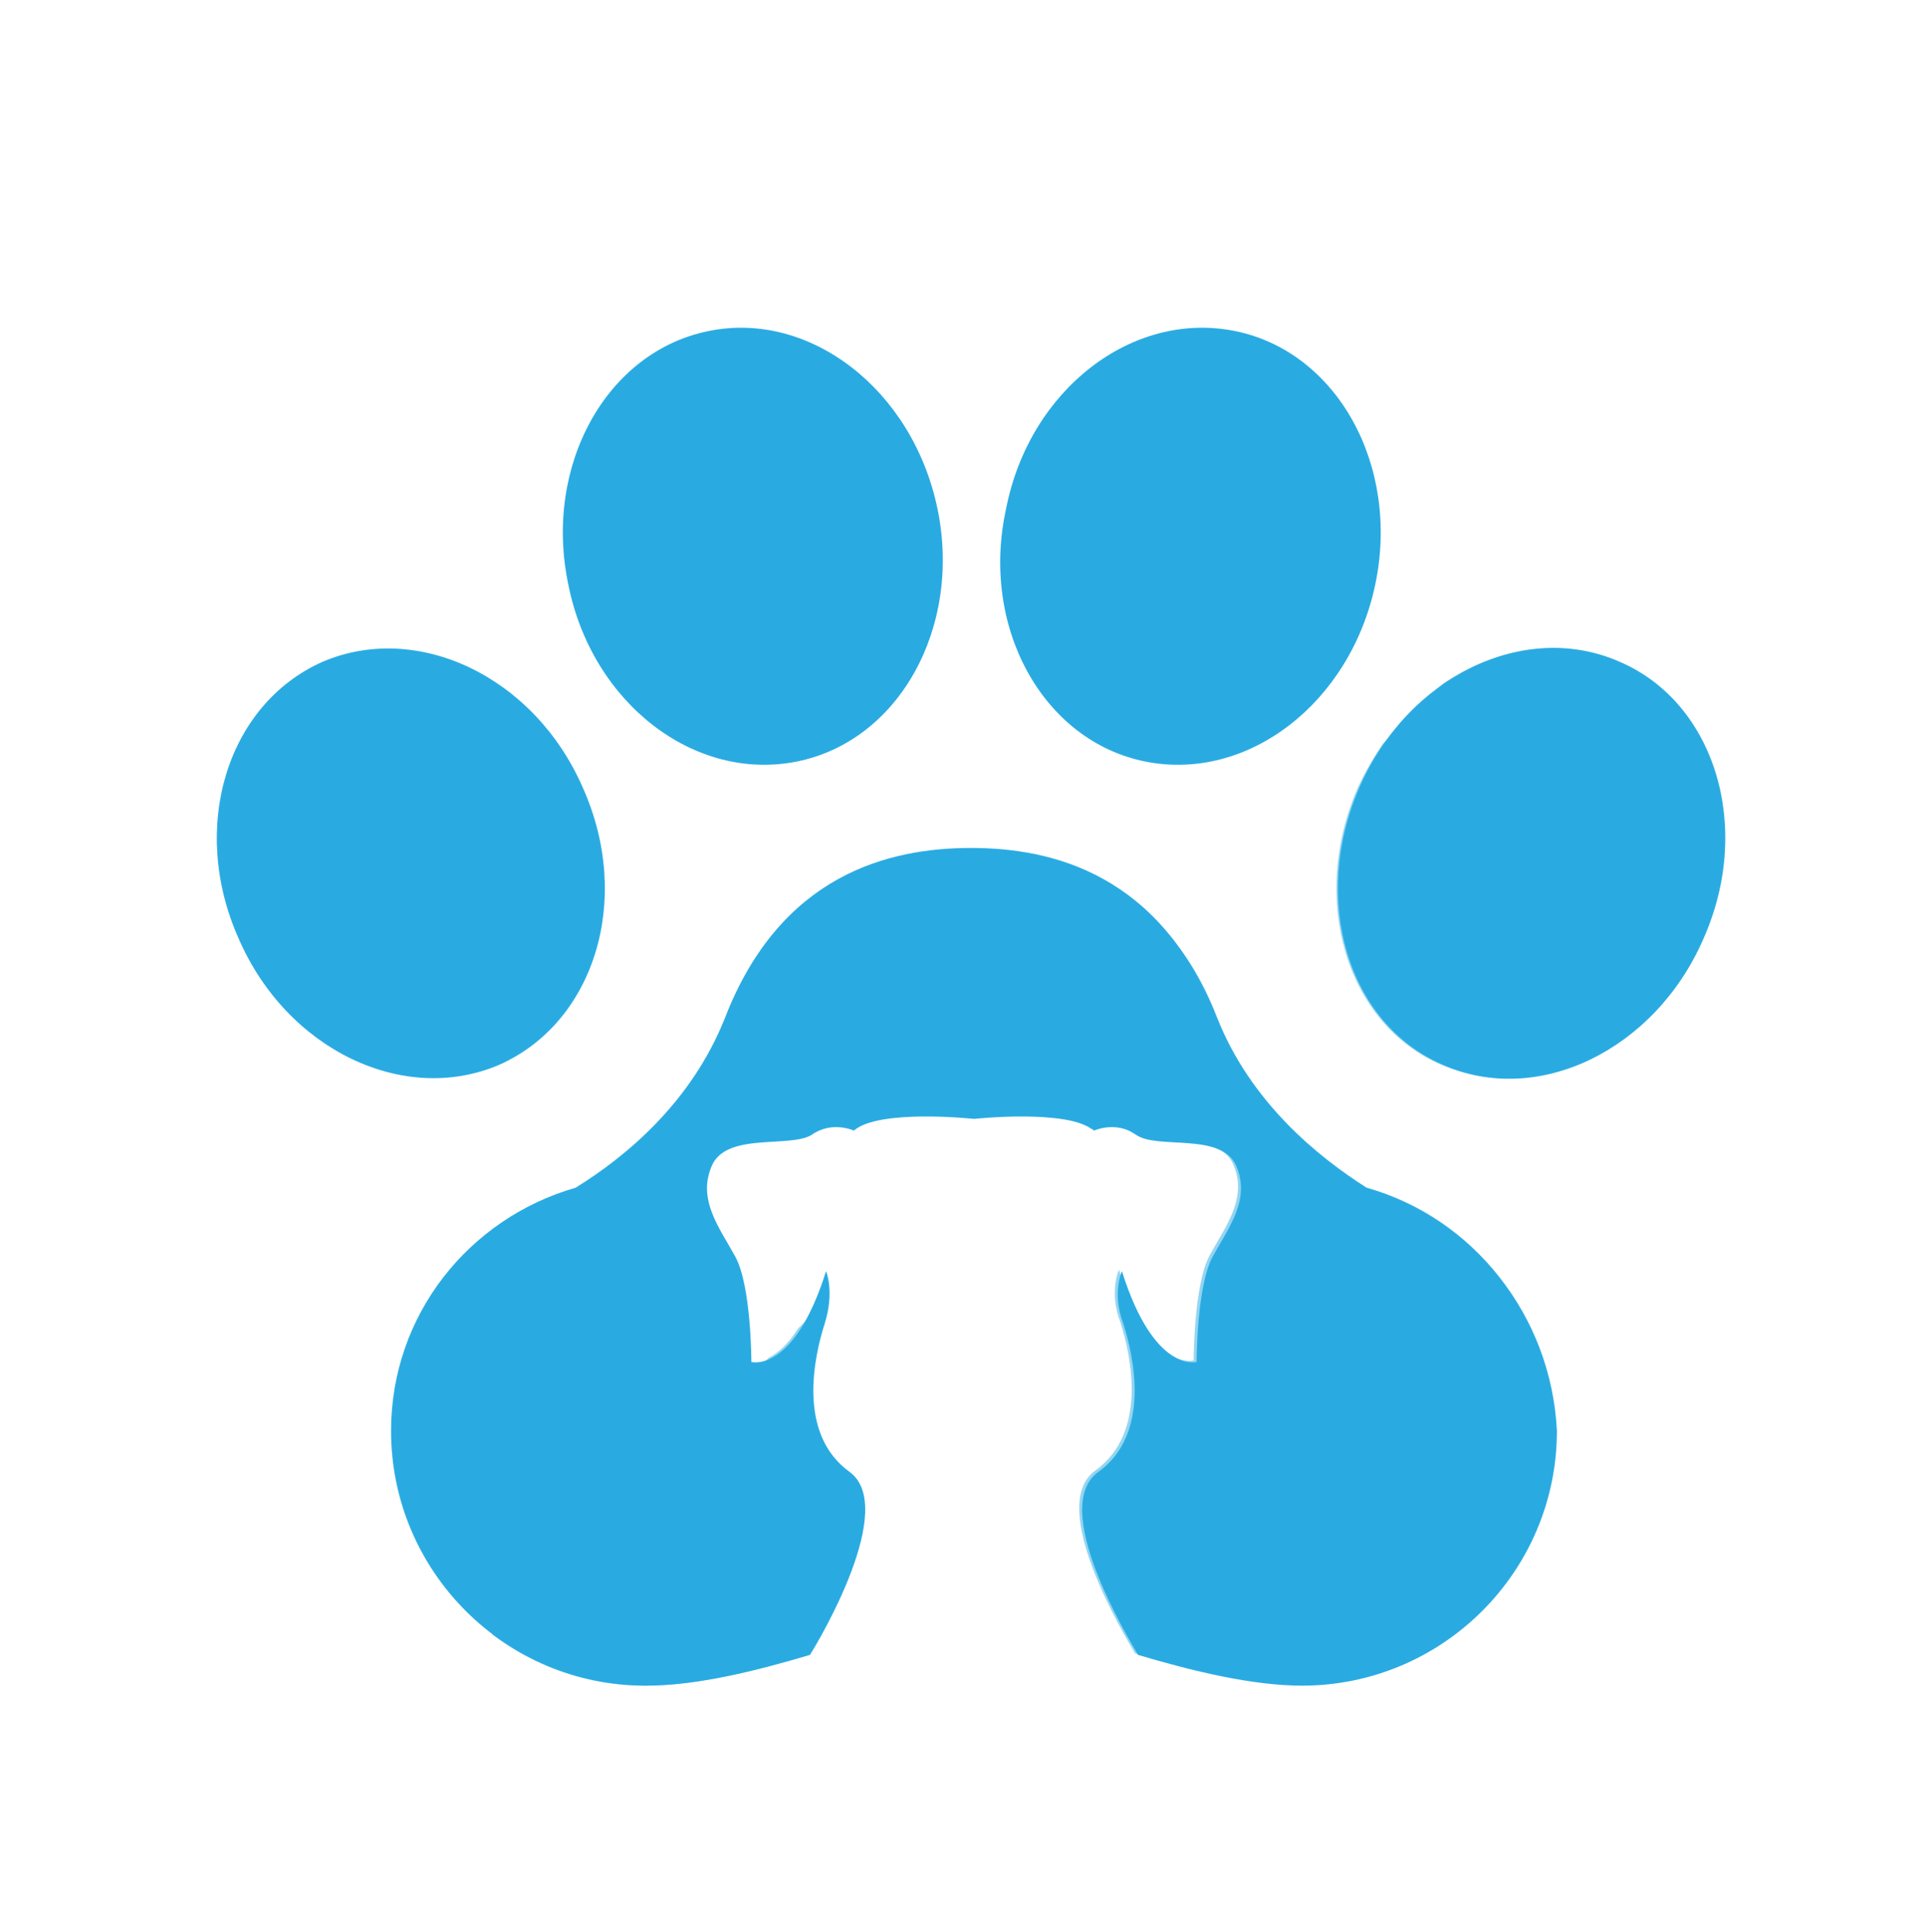 <?xml version="1.0" encoding="utf-8"?>
<!-- Generator: Adobe Illustrator 22.0.0, SVG Export Plug-In . SVG Version: 6.00 Build 0)  -->
<svg version="1.1" xmlns="http://www.w3.org/2000/svg" xmlns:xlink="http://www.w3.org/1999/xlink" x="0px" y="0px"
	 viewBox="0 0 131.5 131.9" style="enable-background:new 0 0 131.5 131.9;" xml:space="preserve">
<style type="text/css">
	.st0{display:none;}
	.st1{display:inline;fill:#FFFFFF;}
	.st2{display:inline;fill:#F0F0F0;}
	.st3{fill:#29ABE2;}
	.st4{opacity:0.5;fill:#29ABE2;}
	.st5{fill:#8CC63F;}
	.st6{opacity:0.5;}
	.st7{opacity:0.5;fill:#8CC63F;}
	.st8{fill:#F15A24;}
	.st9{opacity:0.5;fill:#F15A24;}
	.st10{fill:#4B4B4B;}
</style>
<g id="Background" class="st0">
	<rect x="-48.1" y="-48.2" class="st1" width="266.7" height="266.7"/>
	<rect x="218.6" y="-48.2" class="st2" width="266.7" height="266.7"/>
	<rect x="485.3" y="-48.2" class="st1" width="266.7" height="266.7"/>
	<rect x="-48.1" y="218.5" class="st2" width="266.7" height="266.7"/>
	<rect x="218.6" y="218.5" class="st1" width="266.7" height="266.7"/>
	<rect x="485.3" y="218.5" class="st2" width="266.7" height="266.7"/>
	<rect x="-48.1" y="485.1" class="st1" width="266.7" height="266.7"/>
	<rect x="218.6" y="485.1" class="st2" width="266.7" height="266.7"/>
	<rect x="485.3" y="485.1" class="st1" width="266.7" height="266.7"/>
</g>
<g id="Objects">
	<g>
		<path class="st3" d="M348.9,235.9c-12.2,0-23,6.1-29.4,15.5c0,0-2.2,3.3-5.6,3.3s-5.6-3.3-5.6-3.3c-6.5-9.3-17.2-15.5-29.4-15.5
			c-19.7,0-35.7,16-35.7,35.7c0,4.7,0.9,9.1,2.5,13.2c10,31.1,54.8,67.6,68.2,68.9c13.5-1.3,58.2-37.9,68.2-68.9
			c1.6-4.1,2.5-8.5,2.5-13.2C384.6,251.9,368.7,235.9,348.9,235.9z M315.5,273.6c1.2-5.8,6.2-9.7,11.2-8.7c5,1,8.1,6.6,6.9,12.4
			c-1.2,5.8-6.2,9.7-11.2,8.7C317.4,285,314.3,279.4,315.5,273.6z M301,264.9c5-1,10,2.9,11.2,8.7c1.2,5.8-1.9,11.4-6.9,12.4
			c-5,1-10-2.9-11.2-8.7C292.9,271.5,296,265.9,301,264.9z M278,294.7c-2.4-5.4-0.6-11.5,4.1-13.6c4.7-2.1,10.4,0.7,12.8,6.1
			c2.4,5.4,0.6,11.5-4.1,13.6C286.1,302.9,280.4,300.1,278,294.7z M329.8,331.2c-5.8,0-10.6-3.9-12-9.2c-0.5-0.6-1.7-1.5-4-1.5
			c-2.3,0-3.5,0.9-4,1.5c-1.4,5.3-6.2,9.2-12,9.2c-6.9,0-12.5-5.6-12.5-12.5c0-5.7,3.8-10.4,9-11.9c2.4-1.5,5.7-4.2,7.3-8.3
			c2.8-7,8-8.3,12.1-8.3c4,0,9.3,1.3,12.1,8.3c1.6,4.2,4.9,6.8,7.3,8.3c5.2,1.5,9,6.2,9,11.9C342.3,325.7,336.7,331.2,329.8,331.2z
			 M349.8,294.7c-2.4,5.4-8.1,8.2-12.8,6.1c-4.7-2.1-6.5-8.1-4.1-13.6c2.4-5.4,8.1-8.2,12.8-6.1
			C350.3,283.1,352.2,289.2,349.8,294.7z"/>
		<path class="st4" d="M382.1,284.8c1.6-4.1,2.5-8.5,2.5-13.2c0-11.2-5.1-21.1-13.1-27.7l-49.2,49.2c1.4,1.2,2.6,3,3.6,5.4
			c1.6,4.2,4.9,6.8,7.3,8.3c5.2,1.5,9,6.2,9,11.9c0,6.9-5.6,12.5-12.5,12.5c-5.8,0-10.6-3.9-12-9.2c-0.5-0.6-1.7-1.5-4-1.5
			c-2.3,0-3.5,0.9-4,1.5c-1.4,5.3-6.2,9.2-12,9.2c-3.7,0-7.1-1.7-9.4-4.3l-6.6,6.6c13,11.5,25.8,19.6,32,20.2
			C327.3,352.4,372.1,315.9,382.1,284.8z M337,300.8c-4.7-2.1-6.5-8.1-4.1-13.6c2.4-5.4,8.1-8.2,12.8-6.1c4.7,2.1,6.5,8.1,4.1,13.6
			C347.4,300.1,341.6,302.9,337,300.8z"/>
	</g>
	<g>
		<g>
			<g>
				<path class="st5" d="M537.5,275.4c7-1.4,11.4-9.3,9.7-17.5c-1.7-8.2-8.8-13.7-15.8-12.2c-7,1.4-11.4,9.3-9.7,17.5
					C523.4,271.3,530.5,276.8,537.5,275.4z"/>
				<path class="st5" d="M517.1,296.2c6.6-2.9,9.2-11.4,5.8-19.1c-3.4-7.7-11.4-11.5-18-8.6c-6.6,2.9-9.2,11.4-5.8,19.1
					C502.4,295.2,510.5,299.1,517.1,296.2z"/>
				<path class="st5" d="M561.5,275.4c7,1.4,14.1-4,15.8-12.2c1.7-8.2-2.6-16-9.7-17.5c-7-1.4-14.1,4-15.8,12.2
					C550.2,266.1,554.5,273.9,561.5,275.4z"/>
				<path class="st5" d="M594.2,268.5c-6.6-2.9-14.6,1-18,8.6c-3.4,7.7-0.8,16.2,5.8,19.1c6.6,2.9,14.6-1,18-8.6
					C603.4,279.9,600.8,271.4,594.2,268.5z"/>
			</g>
			<path class="st5" d="M576.8,304.7c-3.4-2.1-8-5.8-10.3-11.7c-3.9-9.9-11.3-11.7-17-11.7c-5.7,0-13.1,1.8-17,11.7
				c-2.3,5.9-6.9,9.6-10.3,11.7c-7.3,2.1-12.7,8.8-12.7,16.8c0,9.7,7.8,17.5,17.5,17.5c8.1,0,19.2-5.4,22.5-5.4
				c3.2,0,14.4,5.4,22.5,5.4c9.7,0,17.5-7.8,17.5-17.5C589.5,313.5,584.1,306.8,576.8,304.7z M566.7,317.5h-10.8l0,10.8h-12.8v-10.8
				h-10.8v-12.8h10.8v-10.8h12.8v10.8h10.8V317.5z"/>
		</g>
		<g class="st6">
			<g>
				<path class="st5" d="M594.2,268.5c-6.6-2.9-14.6,1-18,8.6c-3.4,7.7-0.8,16.2,5.8,19.1c6.6,2.9,14.6-1,18-8.6
					C603.4,279.9,600.8,271.4,594.2,268.5z"/>
			</g>
			<path class="st5" d="M589.5,321.5c0-8-5.4-14.7-12.7-16.8c-3.4-2.1-8-5.8-10.3-11.7c-1.2-3.1-2.8-5.4-4.6-7.1l-8,8h2v10.8h10.8
				v12.8h-10.8l0,10.8h-12.8v-10.8h-10.8v-2l-18,18c3.2,3.4,7.7,5.5,12.7,5.5c8.1,0,19.2-5.4,22.5-5.4c3.2,0,14.4,5.4,22.5,5.4
				C581.7,339,589.5,331.1,589.5,321.5z"/>
		</g>
	</g>
	<g>
		<path class="st5" d="M110,482c-11,0-20.6,5.5-26.4,13.9c0,0-2,2.9-5,2.9c-3.1,0-5-2.9-5-2.9C67.7,487.5,58,482,47.1,482
			C29.4,482,15,496.3,15,514.1c0,4.2,0.8,8.2,2.3,11.8c3.8,11.7,13.1,24.3,23.5,35.1c1.6-4.2,2.4-8.6-0.2-10.5
			c-5.4-3.9-3.7-12-2.6-15.3c1.1-3.3,0.1-5.5,0.1-5.5c-3.4,10.6-7.8,9.4-7.8,9.4s0.1-8-1.6-11c-1.7-3-4-5.9-2.4-9.4
			c1.5-3.5,8.1-1.8,10.3-3.2c2.1-1.5,4.4-0.4,4.4-0.4c2.6-2.2,12.4-1.2,12.4-1.2s9.8-1,12.4,1.2c0,0,2.3-1.1,4.4,0.4
			c2.1,1.5,8.7-0.3,10.3,3.2c1.5,3.5-0.8,6.4-2.5,9.4c-1.7,3-1.6,11-1.6,11s-4.4,1.1-7.8-9.4c0,0-1,2.2,0.1,5.5
			c1.1,3.3,2.8,11.4-2.6,15.3c-3.9,2.8,3.6,24.1,8.2,36.1c1.7,0.7,3.2,1.1,4.3,1.2c0.6-0.1,1.3-0.2,2.1-0.4
			c15.5-22.7,11.5-34.9,11.5-34.9s-1.8-3-5.7-2.5l0.6-0.8l-2.1-0.1l1.5-1.8h-1.5l1.2-1.5l-3.1-0.6l1.3-1l-1-1c0,0,2.7-0.8,2.5-3.9
			c-0.1-2.3-0.1-4.8,0.7-7.1c0.3-0.9-0.9-12.5,0-13.8c0.9-1.4,9.3,6.6,9.3,6.6s1.7-1.9,8.5-1.9c6.8,0,8.5,1.9,8.5,1.9s8.3-8,9.3-6.6
			c0.8,1.3-0.3,12.9,0,13.8c0.8,2.3,0.9,4.8,0.7,7.1c-0.2,3.1,2.5,3.9,2.5,3.9l-1,1l1.3,1l-3.1,0.6l1.2,1.5l-1.5,0l1.5,1.8l-2.1,0.1
			l0.6,0.8c-3.9-0.5-5.7,2.5-5.7,2.5s-0.8,3.3,0.2,8.3c10.3-10.7,19.5-23.2,23.3-34.9c1.5-3.7,2.3-7.6,2.3-11.8
			C142.1,496.3,127.7,482,110,482z"/>
		<path class="st7" d="M92.1,552.4c0,0-1.8-3-5.7-2.5l0.6-0.8l-2.1-0.1l1.5-1.8h-1.5l1.2-1.5l-3.1-0.6l1.3-1l-1-1
			c0,0,2.7-0.8,2.5-3.9c-0.1-2.3-0.1-4.8,0.7-7.1c0.2-0.5-0.2-5.2-0.3-9l-9.4,9.4c-0.4,3.1-0.4,6.3-0.4,6.3s-1.8,0.5-4-1.9l-2.7,2.7
			c0.4,3.6,0,8.1-3.6,10.6c-3.9,2.8,3.6,24.1,8.2,36.1c1.7,0.7,3.2,1.1,4.3,1.2c0.6-0.1,1.3-0.2,2.1-0.4
			C96.2,564.6,92.1,552.4,92.1,552.4z"/>
		<path class="st7" d="M139.8,525.9c1.5-3.7,2.3-7.6,2.3-11.8c0-12.6-7.3-23.5-17.9-28.8l-34.6,34.6c2.7,2,6.1,5.2,6.1,5.2
			s1.7-1.9,8.5-1.9c6.8,0,8.5,1.9,8.5,1.9s8.3-8,9.3-6.6c0.8,1.3-0.3,12.9,0,13.8c0.8,2.3,0.9,4.8,0.7,7.1c-0.2,3.1,2.5,3.9,2.5,3.9
			l-1,1l1.3,1l-3.1,0.6l1.2,1.5l-1.5,0l1.5,1.8l-2.1,0.1l0.6,0.8c-3.9-0.5-5.7,2.5-5.7,2.5s-0.8,3.3,0.2,8.3
			C126.8,550.1,136,537.5,139.8,525.9z"/>
	</g>
	<g>
		<g>
			<g>
				<path class="st3" d="M54.4,52c7-1.4,11.3-9.2,9.6-17.3c-1.7-8.1-8.7-13.5-15.6-12.1c-7,1.4-11.3,9.2-9.6,17.3
					C40.4,48,47.4,53.4,54.4,52z"/>
				<path class="st3" d="M34.1,72.7c6.5-2.9,9.1-11.3,5.7-18.9c-3.3-7.6-11.3-11.4-17.8-8.6c-6.5,2.9-9.1,11.3-5.7,18.9
					C19.6,71.7,27.6,75.5,34.1,72.7z"/>
				<path class="st3" d="M78.2,52c7,1.4,14-4,15.7-12.1c1.7-8.1-2.6-15.9-9.6-17.3c-7-1.4-14,4-15.6,12.1
					C66.9,42.8,71.2,50.6,78.2,52z"/>
				<path class="st3" d="M110.6,45.2c-6.5-2.9-14.5,1-17.8,8.6c-3.3,7.6-0.8,16.1,5.7,18.9c6.5,2.9,14.5-1,17.8-8.6
					C119.7,56.5,117.1,48,110.6,45.2z"/>
			</g>
			<path class="st3" d="M93.3,81.1C90,79,85.4,75.3,83.1,69.5c-3.9-9.8-11.2-11.6-16.8-11.6c-5.6,0-13,1.8-16.8,11.6
				c-2.3,5.8-6.8,9.5-10.2,11.6c-7.3,2.1-12.6,8.7-12.6,16.6c0,9.6,7.8,17.4,17.4,17.4c3.5,0,7.5-1,11.2-2.1
				c0.7-1.1,6-10.1,2.7-12.5c-3.6-2.6-2.4-7.9-1.7-10.1c0.7-2.2,0.1-3.6,0.1-3.6c-2.2,7-5.1,6.2-5.1,6.2s0-5.2-1.1-7.2
				c-1.1-2-2.6-3.9-1.6-6.2c1-2.3,5.3-1.2,6.8-2.1c1.4-1,2.9-0.3,2.9-0.3c1.7-1.5,8.2-0.8,8.2-0.8s6.5-0.7,8.2,0.8
				c0,0,1.5-0.7,2.9,0.3c1.4,1,5.8-0.2,6.8,2.1c1,2.3-0.5,4.2-1.6,6.2c-1.1,2-1.1,7.2-1.1,7.2s-2.9,0.8-5.1-6.2c0,0-0.7,1.5,0.1,3.6
				c0.7,2.2,1.9,7.5-1.7,10.1c-3.4,2.4,2,11.3,2.7,12.5c3.7,1.1,7.8,2.1,11.2,2.1c9.6,0,17.4-7.8,17.4-17.4
				C105.9,89.8,100.6,83.2,93.3,81.1z"/>
		</g>
		<g class="st6">
			<g>
				<path class="st3" d="M116.3,64.1c3.3-7.6,0.8-16.1-5.7-18.9c-3.9-1.7-8.4-1-12.1,1.5l-4.1,4.1c-0.6,0.9-1.2,1.9-1.7,3
					c-3.3,7.6-0.8,16.1,5.7,18.9C105,75.5,113,71.7,116.3,64.1z"/>
			</g>
			<path class="st3" d="M57.9,100.5c-3.6-2.6-2.4-7.9-1.7-10.1c0.2-0.6,0.3-1.2,0.3-1.7l-2,2c-0.7,1.1-1.4,1.7-2,2l-18.9,18.9
				c2.9,2.2,6.5,3.5,10.4,3.5c3.5,0,7.5-1,11.2-2.1C56,111.8,61.3,102.9,57.9,100.5z"/>
			<path class="st3" d="M105.9,97.7c0-7.9-5.3-14.6-12.6-16.6C90,79,85.4,75.3,83.1,69.5c-0.7-1.9-1.6-3.5-2.6-4.8L69,76.2
				c2,0,4.5,0.1,5.5,0.9c0,0,1.5-0.7,2.9,0.3c1.4,1,5.8-0.2,6.8,2.1c1,2.3-0.5,4.2-1.6,6.2c-1.1,2-1.1,7.2-1.1,7.2s-2.9,0.8-5.1-6.2
				c0,0-0.7,1.5,0.1,3.6c0.7,2.2,1.9,7.5-1.7,10.1c-3.4,2.4,2,11.3,2.7,12.5c3.7,1.1,7.8,2.1,11.2,2.1
				C98.2,115.1,105.9,107.3,105.9,97.7z"/>
		</g>
	</g>
	<g>
		<path class="st8" d="M78.5,247.8c-27.9,0-50.6,22.6-50.6,50.6c0,20,11.6,37.3,28.4,45.5c5.6-12.9,3.4-22.4,3.4-22.4
			s-2.8-4.7-8.9-3.9l0.9-1.2l-3.3-0.2l2.3-2.8h-2.3l1.9-2.3l-4.9-0.9l2-1.5l-1.6-1.6c0,0,4.2-1.2,3.9-6.1c-0.2-3.5-0.2-7.5,1.1-11
			c0.5-1.3-1.3-19.5,0-21.4c1.5-2.2,14.4,10.2,14.4,10.2s2.7-2.9,13.2-2.9c10.5,0,13.2,2.9,13.2,2.9s13-12.5,14.4-10.2
			c1.3,2-0.5,20.1,0,21.4c1.3,3.5,1.3,7.5,1.1,11c-0.3,4.9,3.9,6.1,3.9,6.1l-1.6,1.6l2,1.5l-4.9,0.9l1.9,2.3h-2.3l2.3,2.8l-3.3,0.2
			l0.9,1.2c-6.1-0.8-8.9,3.9-8.9,3.9s-2.3,9.5,3.4,22.4c16.8-8.2,28.4-25.5,28.4-45.5C129.1,270.4,106.5,247.8,78.5,247.8z"/>
		<path class="st9" d="M59.7,321.4c0,0-0.1-0.1-0.2-0.3l-14.8,14.8c3.5,3.2,7.4,5.8,11.7,7.9C62,330.9,59.7,321.4,59.7,321.4z"/>
		<path class="st9" d="M129.1,298.3c0-13-4.9-24.9-13-33.9l-9.4,9.4c-0.1,6.1-0.8,15.2-0.5,16.1c1.3,3.5,1.3,7.5,1.1,11
			c-0.3,4.9,3.9,6.1,3.9,6.1l-1.6,1.6l2,1.5l-4.9,0.9l1.9,2.3h-2.3l2.3,2.8l-3.3,0.2l0.9,1.2c-6.1-0.8-8.9,3.9-8.9,3.9
			s-2.3,9.5,3.4,22.4C117.5,335.6,129.1,318.3,129.1,298.3z"/>
	</g>
	<g>
		<path class="st8" d="M581.5,19.1c-11.1,0-20.9,5.6-26.8,14.1c0,0-2,3-5.1,3c-3.1,0-5.1-3-5.1-3c-5.9-8.5-15.7-14.1-26.8-14.1
			c-18,0-32.6,14.6-32.6,32.6c0,4.2,0.8,8.3,2.3,12c6.3,19.6,27.8,41.6,44.5,53.7c2.9-8.2,5.8-19.5,1.6-22.5
			c-6.9-4.9-4.7-15.2-3.3-19.4c1.4-4.2,0.1-7,0.1-7c-4.3,13.4-9.9,11.9-9.9,11.9s0.1-10.1-2-13.9c-2.1-3.8-5-7.5-3.1-11.9
			c1.9-4.5,10.3-2.2,13-4.1c2.7-1.8,5.6-0.5,5.6-0.5c3.3-2.8,15.7-1.6,15.7-1.6s12.4-1.3,15.7,1.6c0,0,2.9-1.4,5.6,0.5
			c2.7,1.8,11-0.4,13,4.1c1.9,4.5-1,8.1-3.1,11.9c-2.1,3.8-2,13.9-2,13.9s-5.6,1.5-9.9-11.9c0,0-1.3,2.8,0.1,7
			c1.4,4.2,3.6,14.4-3.3,19.4c-4.2,3-1.3,14.3,1.6,22.5c16.7-12.1,38.2-34.1,44.5-53.7c1.5-3.7,2.3-7.8,2.3-12
			C614,33.7,599.5,19.1,581.5,19.1z"/>
		<path class="st9" d="M533.4,94.8c-1.9-1.3-3.1-3.1-3.8-5l-14,14c5.4,5.2,11,9.9,16.1,13.6C534.7,109.1,537.7,97.9,533.4,94.8z"/>
		<path class="st9" d="M611.7,63.7c1.5-3.7,2.3-7.8,2.3-12c0-12.5-7.1-23.4-17.4-28.8l-27,27c0.4,0.1,0.8,0.4,1.3,0.6
			c2.7,1.8,11-0.4,13,4.1c1.9,4.5-1,8.1-3.1,11.9c-2.1,3.8-2,13.9-2,13.9s-5.6,1.5-9.9-11.9c0,0-1.3,2.8,0.1,7
			c1.4,4.2,3.6,14.4-3.3,19.4c-4.2,3-1.3,14.3,1.6,22.5C583.9,105.3,605.4,83.3,611.7,63.7z"/>
	</g>
	<g>
		<path class="st3" d="M580,489.7c-10.6,0-20,5.3-25.6,13.4c0,0-1.9,2.8-4.9,2.8c-3,0-4.9-2.8-4.9-2.8c-5.6-8.1-15-13.4-25.6-13.4
			c-17.1,0-31,13.9-31,31.1c0,4,0.8,7.9,2.2,11.4c6,18.6,26.3,39.5,42.2,51c0.9-9.6,0-18.6,0-18.6s-2.6-4.3-8.2-3.6l0.8-1.1
			l-3.1-0.2l2.1-2.6H522l1.8-2.1l-4.5-0.8l1.8-1.4l-1.5-1.5c0,0,3.9-1.1,3.6-5.6c-0.2-3.3-0.2-7,1-10.2c0.5-1.2-1.2-18.1,0-19.9
			c1.4-2.1,13.4,9.5,13.4,9.5s2.5-2.7,12.3-2.7c9.8,0,12.3,2.7,12.3,2.7s12-11.6,13.4-9.5c1.2,1.8-0.5,18.7,0,19.9
			c1.2,3.3,1.2,6.9,1,10.2c-0.3,4.5,3.6,5.6,3.6,5.6l-1.5,1.5l1.8,1.4L576,555l1.8,2.1h-2.1l2.1,2.6l-3.1,0.2l0.8,1.1
			c-5.6-0.7-8.2,3.6-8.2,3.6s-0.9,8.7-0.1,18.1c15.8-11.6,35.6-32.2,41.5-50.5c1.4-3.5,2.2-7.4,2.2-11.4
			C611,503.5,597.1,489.7,580,489.7z"/>
		<path class="st4" d="M532.4,564.6c0,0-0.6-1.1-2-2.1L520,573c4.2,3.9,8.5,7.3,12.4,10.2C533.4,573.6,532.4,564.6,532.4,564.6z"/>
		<path class="st4" d="M608.8,532.2c1.4-3.5,2.2-7.4,2.2-11.4c0-10.6-5.3-19.9-13.3-25.5l-21.8,21.8c0.4,4.6-0.8,17.3-0.4,18.4
			c1.2,3.3,1.2,6.9,1,10.2c-0.3,4.5,3.6,5.6,3.6,5.6l-1.5,1.5l1.8,1.4L576,555l1.8,2.1h-2.1l2.1,2.6l-3.1,0.2l0.8,1.1
			c-5.6-0.7-8.2,3.6-8.2,3.6s-0.9,8.7-0.1,18.1C583.1,571,602.9,550.5,608.8,532.2z"/>
	</g>
	<g>
		<path class="st5" d="M313.8,7.5c-31,0-56.2,25.2-56.2,56.2c0,31,25.2,56.2,56.2,56.2c31,0,56.2-25.2,56.2-56.2
			C370,32.7,344.9,7.5,313.8,7.5z M315.5,38.4c1.2-6.1,6.5-10.1,11.7-9c5.2,1.1,8.4,6.8,7.1,12.9c-1.2,6.1-6.5,10.1-11.7,9
			C317.5,50.2,314.3,44.4,315.5,38.4z M300.5,29.3c5.2-1.1,10.4,3,11.7,9c1.2,6-2,11.8-7.1,12.9c-5.2,1.1-10.4-3-11.7-9
			C292.1,36.2,295.3,30.4,300.5,29.3z M276.6,60.3c-2.5-5.7-0.6-12,4.3-14.1c4.8-2.1,10.8,0.7,13.3,6.4c2.5,5.7,0.6,12-4.3,14.1
			C285,68.8,279,65.9,276.6,60.3z M330.4,98.2c-6,0-14.2-4-16.6-4c-2.4,0-10.6,4-16.6,4c-7.1,0-12.9-5.8-12.9-12.9
			c0-5.9,4-10.8,9.4-12.4c2.5-1.5,5.9-4.3,7.6-8.7c2.9-7.3,8.4-8.6,12.5-8.6c4.2,0,9.7,1.3,12.5,8.6c1.7,4.3,5.1,7.1,7.6,8.7
			c5.4,1.5,9.4,6.5,9.4,12.4C343.3,92.4,337.6,98.2,330.4,98.2z M351.1,60.3c-2.5,5.7-8.4,8.5-13.3,6.4c-4.9-2.1-6.8-8.5-4.3-14.1
			c2.5-5.7,8.4-8.5,13.3-6.4C351.7,48.3,353.6,54.6,351.1,60.3z"/>
		<path class="st7" d="M370,63.7c0-15.4-6.2-29.4-16.3-39.5l-20,20c-1.3,3.4-3.9,5.9-6.9,6.9l-6.2,6.2c2.2,1.2,4.3,3.4,5.7,7
			c1.7,4.3,5.1,7.1,7.6,8.7c5.4,1.5,9.4,6.5,9.4,12.4c0,7.1-5.8,12.9-12.9,12.9c-6,0-14.2-4-16.6-4c-2.4,0-10.6,4-16.6,4
			c-4.8,0-8.9-2.6-11.1-6.4l-11.8,11.8c10.2,10,24.1,16.3,39.5,16.3C344.9,119.9,370,94.7,370,63.7z M337.8,66.6
			c-4.9-2.1-6.8-8.5-4.3-14.1c2.5-5.7,8.4-8.5,13.3-6.4c4.9,2.1,6.8,8.5,4.3,14.1C348.6,65.9,342.7,68.8,337.8,66.6z"/>
	</g>
	<g>
		<path class="st8" d="M313.8,482.1c-27.9,0-50.6,22.6-50.6,50.6c0,21.6,13.6,40.1,32.7,47.3c2.7-14.1,4.8-24,0.8-26.9
			c-7.3-5.2-4.9-16.1-3.5-20.6c1.4-4.4,0.1-7.4,0.1-7.4c-4.5,14.2-10.5,12.6-10.5,12.6s0.1-10.7-2.2-14.7c-2.3-4-5.3-7.9-3.3-12.6
			c2.1-4.7,10.9-2.4,13.8-4.3c2.9-2,6-0.5,6-0.5c3.5-3,16.7-1.6,16.7-1.6s13.2-1.3,16.7,1.6c0,0,3.1-1.4,6,0.5
			c2.9,2,11.7-0.4,13.8,4.3c2.1,4.7-1,8.6-3.3,12.6c-2.3,4-2.2,14.7-2.2,14.7s-6,1.5-10.5-12.6c0,0-1.3,3,0.1,7.4
			c1.4,4.4,3.8,15.3-3.5,20.6c-4,2.9-1.9,12.8,0.8,26.9c19.1-7.2,32.7-25.7,32.7-47.3C364.4,504.8,341.7,482.1,313.8,482.1z"/>
		<path class="st9" d="M296.7,553.1c-1.2-0.9-2.1-1.9-2.8-3l-17,17c5.3,5.6,11.8,10,19.1,12.8C298.7,565.9,300.8,556,296.7,553.1z"
			/>
		<path class="st9" d="M364.4,532.7c0-14.6-6.2-27.7-16.1-36.9l-10.9,10.9c3.6,1.1,10.9-0.4,12.7,3.8c2.1,4.7-1,8.6-3.3,12.6
			c-2.3,4-2.2,14.7-2.2,14.7s-6,1.5-10.5-12.6c0,0-1.3,3,0.1,7.4c1.4,4.4,3.8,15.3-3.5,20.6c-4,2.9-1.9,12.8,0.8,26.9
			C350.8,572.8,364.4,554.3,364.4,532.7z"/>
	</g>
</g>
<g id="www.freepik.com">
	<g>
		<g>
			<path class="st10" d="M240.4,727.4v-0.3c-0.3,0.4-0.7,0.7-1,1c-0.3,0.3-0.7,0.4-1.1,0.6c-0.4,0.1-0.8,0.2-1.3,0.2
				c-0.6,0-1.2-0.1-1.7-0.4c-0.5-0.3-1-0.6-1.4-1.1c-0.4-0.5-0.7-1.1-0.9-1.7c-0.2-0.7-0.3-1.4-0.3-2.1c0-1.6,0.4-2.9,1.2-3.8
				c0.8-0.9,1.8-1.4,3.1-1.4c0.7,0,1.4,0.1,1.9,0.4c0.5,0.3,1,0.7,1.5,1.2v-3.8c0-0.5,0.1-0.9,0.3-1.2c0.2-0.3,0.5-0.4,0.9-0.4
				c0.4,0,0.7,0.1,0.9,0.4c0.2,0.3,0.3,0.6,0.3,1.1v11.4c0,0.5-0.1,0.9-0.3,1.1c-0.2,0.2-0.5,0.4-0.9,0.4c-0.4,0-0.6-0.1-0.9-0.4
				C240.5,728.3,240.4,727.9,240.4,727.4z M235.3,723.6c0,0.7,0.1,1.3,0.3,1.8c0.2,0.5,0.5,0.9,0.9,1.1c0.4,0.3,0.8,0.4,1.2,0.4
				c0.5,0,0.9-0.1,1.2-0.4c0.4-0.2,0.7-0.6,0.9-1.1c0.2-0.5,0.3-1.1,0.3-1.8c0-0.7-0.1-1.3-0.3-1.8c-0.2-0.5-0.5-0.9-0.9-1.1
				c-0.4-0.3-0.8-0.4-1.3-0.4c-0.5,0-0.9,0.1-1.3,0.4c-0.4,0.3-0.7,0.7-0.9,1.2C235.4,722.4,235.3,723,235.3,723.6z"/>
			<path class="st10" d="M251.8,724.3h-5.1c0,0.6,0.1,1.1,0.4,1.6c0.2,0.4,0.5,0.8,0.9,1c0.4,0.2,0.8,0.3,1.3,0.3
				c0.3,0,0.6,0,0.9-0.1c0.3-0.1,0.5-0.2,0.7-0.3c0.2-0.2,0.5-0.3,0.7-0.5c0.2-0.2,0.5-0.4,0.8-0.7c0.1-0.1,0.3-0.2,0.6-0.2
				c0.3,0,0.5,0.1,0.6,0.2c0.2,0.1,0.2,0.3,0.2,0.6c0,0.2-0.1,0.5-0.3,0.8c-0.2,0.3-0.5,0.6-0.8,0.9c-0.4,0.3-0.8,0.5-1.4,0.7
				c-0.6,0.2-1.2,0.3-1.9,0.3c-1.7,0-3-0.5-3.9-1.4c-0.9-0.9-1.4-2.2-1.4-3.9c0-0.8,0.1-1.5,0.3-2.1c0.2-0.7,0.6-1.2,1-1.7
				c0.4-0.5,1-0.8,1.6-1.1c0.6-0.3,1.3-0.4,2.1-0.4c1,0,1.9,0.2,2.6,0.6c0.7,0.4,1.3,1,1.6,1.7c0.4,0.7,0.5,1.4,0.5,2.1
				c0,0.7-0.2,1.1-0.6,1.3C253,724.2,252.5,724.3,251.8,724.3z M246.7,722.8h4.7c-0.1-0.9-0.3-1.6-0.7-2c-0.4-0.4-1-0.7-1.6-0.7
				c-0.6,0-1.2,0.2-1.6,0.7C247.1,721.3,246.8,721.9,246.7,722.8z"/>
			<path class="st10" d="M263.6,725.5c0,0.7-0.2,1.3-0.5,1.8c-0.3,0.5-0.9,0.9-1.5,1.2c-0.7,0.3-1.5,0.4-2.5,0.4
				c-0.9,0-1.7-0.1-2.4-0.4c-0.7-0.3-1.2-0.6-1.5-1.1c-0.3-0.4-0.5-0.9-0.5-1.3c0-0.3,0.1-0.5,0.3-0.7c0.2-0.2,0.5-0.3,0.8-0.3
				c0.3,0,0.5,0.1,0.6,0.2c0.1,0.1,0.3,0.3,0.4,0.6c0.3,0.5,0.6,0.8,1,1c0.4,0.2,0.9,0.3,1.5,0.3c0.5,0,0.9-0.1,1.3-0.3
				c0.3-0.2,0.5-0.5,0.5-0.8c0-0.5-0.2-0.8-0.5-1c-0.3-0.2-0.9-0.4-1.7-0.6c-0.9-0.2-1.6-0.5-2.2-0.7c-0.6-0.2-1-0.6-1.3-1
				c-0.3-0.4-0.5-0.9-0.5-1.5c0-0.5,0.2-1,0.5-1.5c0.3-0.5,0.8-0.8,1.4-1.1c0.6-0.3,1.3-0.4,2.2-0.4c0.7,0,1.3,0.1,1.8,0.2
				c0.5,0.1,1,0.3,1.3,0.6c0.4,0.2,0.6,0.5,0.8,0.8c0.2,0.3,0.3,0.6,0.3,0.8c0,0.3-0.1,0.5-0.3,0.7c-0.2,0.2-0.5,0.3-0.9,0.3
				c-0.3,0-0.5-0.1-0.7-0.2c-0.2-0.2-0.4-0.4-0.6-0.7c-0.2-0.3-0.4-0.5-0.7-0.6c-0.3-0.2-0.6-0.2-1.1-0.2c-0.5,0-0.9,0.1-1.2,0.3
				c-0.3,0.2-0.5,0.4-0.5,0.7c0,0.3,0.1,0.5,0.3,0.7c0.2,0.2,0.5,0.3,0.9,0.4c0.4,0.1,0.9,0.3,1.6,0.4c0.8,0.2,1.5,0.4,2,0.7
				c0.5,0.3,0.9,0.6,1.2,1C263.5,724.6,263.6,725.1,263.6,725.5z"/>
			<path class="st10" d="M266.3,717.2c-0.4,0-0.7-0.1-0.9-0.3c-0.3-0.2-0.4-0.5-0.4-0.9c0-0.4,0.1-0.7,0.4-0.9
				c0.3-0.2,0.6-0.4,0.9-0.4c0.3,0,0.6,0.1,0.9,0.3c0.3,0.2,0.4,0.5,0.4,0.9c0,0.4-0.1,0.7-0.4,0.9
				C266.9,717.1,266.6,717.2,266.3,717.2z M267.6,719.8v7.5c0,0.5-0.1,0.9-0.4,1.2c-0.2,0.3-0.6,0.4-0.9,0.4c-0.4,0-0.7-0.1-0.9-0.4
				c-0.2-0.3-0.4-0.7-0.4-1.2v-7.4c0-0.5,0.1-0.9,0.4-1.2c0.2-0.3,0.5-0.4,0.9-0.4c0.4,0,0.7,0.1,0.9,0.4
				C267.4,719,267.6,719.4,267.6,719.8z"/>
			<path class="st10" d="M278.9,720.3v7.5c0,0.9-0.1,1.6-0.3,2.2c-0.2,0.6-0.5,1.1-0.9,1.5c-0.4,0.4-0.9,0.7-1.6,0.9
				c-0.7,0.2-1.5,0.3-2.4,0.3c-0.9,0-1.7-0.1-2.4-0.4c-0.7-0.3-1.2-0.6-1.6-1c-0.4-0.4-0.6-0.8-0.6-1.2c0-0.3,0.1-0.6,0.3-0.8
				c0.2-0.2,0.5-0.3,0.8-0.3c0.4,0,0.7,0.2,1,0.5c0.1,0.2,0.3,0.3,0.4,0.5c0.1,0.2,0.3,0.3,0.5,0.4c0.2,0.1,0.4,0.2,0.7,0.3
				c0.3,0.1,0.5,0.1,0.9,0.1c0.7,0,1.2-0.1,1.6-0.3c0.4-0.2,0.6-0.4,0.8-0.8c0.1-0.3,0.2-0.7,0.3-1.1c0-0.4,0-1,0.1-1.8
				c-0.4,0.6-0.9,1-1.4,1.3c-0.5,0.3-1.1,0.4-1.9,0.4c-0.9,0-1.6-0.2-2.3-0.7c-0.6-0.4-1.1-1.1-1.5-1.9c-0.3-0.8-0.5-1.7-0.5-2.8
				c0-0.8,0.1-1.5,0.3-2.1c0.2-0.6,0.5-1.2,0.9-1.6c0.4-0.4,0.8-0.8,1.4-1c0.5-0.2,1.1-0.3,1.7-0.3c0.7,0,1.4,0.1,1.9,0.4
				c0.5,0.3,1,0.7,1.5,1.3v-0.4c0-0.4,0.1-0.8,0.3-1c0.2-0.2,0.5-0.4,0.9-0.4c0.5,0,0.8,0.2,1,0.5
				C278.8,719.2,278.9,719.7,278.9,720.3z M271.4,723.6c0,1.1,0.2,1.8,0.7,2.4c0.5,0.5,1.1,0.8,1.8,0.8c0.4,0,0.8-0.1,1.2-0.3
				c0.4-0.2,0.7-0.6,0.9-1c0.2-0.5,0.4-1,0.4-1.7c0-1.1-0.2-1.9-0.7-2.5c-0.5-0.6-1.1-0.9-1.8-0.9c-0.7,0-1.3,0.3-1.8,0.8
				C271.6,721.7,271.4,722.5,271.4,723.6z"/>
			<path class="st10" d="M283,719.8v0.3c0.5-0.6,1-1,1.5-1.3c0.5-0.3,1.2-0.4,1.9-0.4c0.7,0,1.3,0.2,1.8,0.4
				c0.5,0.3,0.9,0.7,1.2,1.3c0.2,0.3,0.3,0.7,0.3,1c0.1,0.4,0.1,0.8,0.1,1.4v4.8c0,0.5-0.1,0.9-0.4,1.2c-0.2,0.3-0.5,0.4-0.9,0.4
				c-0.4,0-0.7-0.1-0.9-0.4c-0.2-0.3-0.4-0.7-0.4-1.2V723c0-0.9-0.1-1.5-0.4-2c-0.2-0.5-0.7-0.7-1.4-0.7c-0.5,0-0.9,0.1-1.3,0.4
				s-0.7,0.7-0.8,1.1c-0.1,0.4-0.2,1.1-0.2,2.2v3.2c0,0.5-0.1,0.9-0.4,1.2c-0.2,0.3-0.6,0.4-0.9,0.4c-0.4,0-0.7-0.1-0.9-0.4
				c-0.2-0.3-0.4-0.7-0.4-1.2v-7.5c0-0.5,0.1-0.9,0.3-1.1c0.2-0.2,0.5-0.4,0.9-0.4c0.2,0,0.4,0.1,0.6,0.2c0.2,0.1,0.3,0.3,0.4,0.5
				C283,719.2,283,719.5,283,719.8z"/>
			<path class="st10" d="M298.8,724.3h-5.1c0,0.6,0.1,1.1,0.4,1.6c0.2,0.4,0.5,0.8,0.9,1c0.4,0.2,0.8,0.3,1.3,0.3
				c0.3,0,0.6,0,0.9-0.1c0.3-0.1,0.5-0.2,0.7-0.3c0.2-0.2,0.5-0.3,0.7-0.5c0.2-0.2,0.5-0.4,0.8-0.7c0.1-0.1,0.3-0.2,0.6-0.2
				c0.3,0,0.5,0.1,0.6,0.2c0.2,0.1,0.2,0.3,0.2,0.6c0,0.2-0.1,0.5-0.3,0.8c-0.2,0.3-0.5,0.6-0.8,0.9c-0.4,0.3-0.8,0.5-1.4,0.7
				c-0.6,0.2-1.2,0.3-1.9,0.3c-1.7,0-3-0.5-3.9-1.4c-0.9-0.9-1.4-2.2-1.4-3.9c0-0.8,0.1-1.5,0.3-2.1c0.2-0.7,0.6-1.2,1-1.7
				c0.4-0.5,1-0.8,1.6-1.1s1.3-0.4,2.1-0.4c1,0,1.9,0.2,2.6,0.6c0.7,0.4,1.3,1,1.6,1.7c0.4,0.7,0.5,1.4,0.5,2.1
				c0,0.7-0.2,1.1-0.6,1.3C300,724.2,299.5,724.3,298.8,724.3z M293.7,722.8h4.7c-0.1-0.9-0.3-1.6-0.7-2c-0.4-0.4-1-0.7-1.6-0.7
				c-0.6,0-1.2,0.2-1.6,0.7C294.1,721.3,293.8,721.9,293.7,722.8z"/>
			<path class="st10" d="M309.4,727.4v-0.3c-0.3,0.4-0.7,0.7-1,1c-0.3,0.3-0.7,0.4-1.1,0.6c-0.4,0.1-0.8,0.2-1.3,0.2
				c-0.6,0-1.2-0.1-1.7-0.4c-0.5-0.3-1-0.6-1.4-1.1c-0.4-0.5-0.7-1.1-0.9-1.7c-0.2-0.7-0.3-1.4-0.3-2.1c0-1.6,0.4-2.9,1.2-3.8
				c0.8-0.9,1.8-1.4,3.1-1.4c0.7,0,1.4,0.1,1.9,0.4c0.5,0.3,1,0.7,1.5,1.2v-3.8c0-0.5,0.1-0.9,0.3-1.2c0.2-0.3,0.5-0.4,0.9-0.4
				c0.4,0,0.7,0.1,0.9,0.4c0.2,0.3,0.3,0.6,0.3,1.1v11.4c0,0.5-0.1,0.9-0.3,1.1c-0.2,0.2-0.5,0.4-0.9,0.4c-0.4,0-0.6-0.1-0.9-0.4
				C309.5,728.3,309.4,727.9,309.4,727.4z M304.3,723.6c0,0.7,0.1,1.3,0.3,1.8c0.2,0.5,0.5,0.9,0.9,1.1c0.4,0.3,0.8,0.4,1.2,0.4
				c0.5,0,0.9-0.1,1.2-0.4c0.4-0.2,0.7-0.6,0.9-1.1c0.2-0.5,0.3-1.1,0.3-1.8c0-0.7-0.1-1.3-0.3-1.8c-0.2-0.5-0.5-0.9-0.9-1.1
				c-0.4-0.3-0.8-0.4-1.3-0.4c-0.5,0-0.9,0.1-1.3,0.4c-0.4,0.3-0.7,0.7-0.9,1.2C304.4,722.4,304.3,723,304.3,723.6z"/>
			<path class="st10" d="M320,716v4c0.5-0.5,1-0.9,1.5-1.2c0.5-0.3,1.1-0.4,1.9-0.4c0.9,0,1.6,0.2,2.3,0.6c0.6,0.4,1.2,1,1.5,1.8
				c0.4,0.8,0.5,1.7,0.5,2.8c0,0.8-0.1,1.5-0.3,2.2c-0.2,0.7-0.5,1.2-0.9,1.7c-0.4,0.5-0.8,0.9-1.4,1.1c-0.5,0.3-1.1,0.4-1.8,0.4
				c-0.4,0-0.8,0-1.1-0.1c-0.4-0.1-0.7-0.2-0.9-0.4c-0.2-0.2-0.5-0.3-0.6-0.5c-0.2-0.2-0.4-0.4-0.7-0.7v0.3c0,0.5-0.1,0.9-0.4,1.1
				c-0.2,0.3-0.5,0.4-0.9,0.4c-0.4,0-0.7-0.1-0.9-0.4c-0.2-0.3-0.3-0.6-0.3-1.1v-11.3c0-0.5,0.1-0.9,0.3-1.2
				c0.2-0.3,0.5-0.4,0.9-0.4c0.4,0,0.7,0.1,0.9,0.4C319.9,715.2,320,715.5,320,716z M320.1,723.7c0,1,0.2,1.8,0.7,2.4
				c0.5,0.6,1.1,0.8,1.9,0.8c0.7,0,1.2-0.3,1.7-0.9c0.5-0.6,0.7-1.4,0.7-2.4c0-0.7-0.1-1.3-0.3-1.8c-0.2-0.5-0.5-0.9-0.8-1.1
				c-0.4-0.3-0.8-0.4-1.3-0.4c-0.5,0-0.9,0.1-1.3,0.4c-0.4,0.3-0.7,0.7-0.9,1.2C320.2,722.4,320.1,723,320.1,723.7z"/>
			<path class="st10" d="M331,729.2l0.2-0.6l-3.2-8c-0.2-0.5-0.3-0.8-0.3-1c0-0.2,0.1-0.4,0.2-0.6c0.1-0.2,0.3-0.3,0.5-0.5
				c0.2-0.1,0.4-0.2,0.6-0.2c0.4,0,0.7,0.1,0.8,0.4c0.2,0.2,0.4,0.6,0.5,1l2.2,6.4l2.1-5.9c0.2-0.5,0.3-0.9,0.4-1.1
				c0.1-0.3,0.3-0.5,0.4-0.5c0.1-0.1,0.4-0.1,0.6-0.1c0.2,0,0.4,0.1,0.6,0.2c0.2,0.1,0.3,0.2,0.4,0.4c0.1,0.2,0.1,0.4,0.1,0.6
				c0,0.1-0.1,0.3-0.1,0.5c-0.1,0.2-0.1,0.4-0.2,0.7l-3.4,8.9c-0.3,0.8-0.6,1.4-0.9,1.8c-0.3,0.4-0.6,0.8-1.1,1
				c-0.5,0.2-1.1,0.4-1.9,0.4c-0.8,0-1.3-0.1-1.7-0.2c-0.4-0.2-0.6-0.5-0.6-0.9c0-0.3,0.1-0.5,0.3-0.7c0.2-0.2,0.4-0.2,0.8-0.2
				c0.1,0,0.3,0,0.4,0.1c0.2,0,0.3,0.1,0.4,0.1c0.3,0,0.5,0,0.7-0.1c0.2-0.1,0.3-0.2,0.5-0.5C330.7,730,330.9,729.7,331,729.2z"/>
		</g>
		<g>
			<path class="st10" d="M368.6,718.6h0.6v-0.8c0-0.8,0.1-1.5,0.3-1.9c0.2-0.5,0.6-0.8,1-1c0.5-0.2,1.2-0.3,2-0.3
				c1.5,0,2.3,0.4,2.3,1.1c0,0.2-0.1,0.4-0.2,0.6c-0.2,0.2-0.3,0.3-0.6,0.3c-0.1,0-0.3,0-0.5-0.1c-0.2,0-0.5-0.1-0.6-0.1
				c-0.5,0-0.8,0.1-0.9,0.4c-0.1,0.3-0.2,0.7-0.2,1.2v0.6h0.6c1,0,1.5,0.3,1.5,0.9c0,0.4-0.1,0.7-0.4,0.8c-0.3,0.1-0.6,0.2-1.1,0.2
				h-0.6v6.9c0,0.5-0.1,0.9-0.4,1.2c-0.2,0.3-0.6,0.4-0.9,0.4c-0.4,0-0.7-0.1-0.9-0.4c-0.2-0.3-0.4-0.7-0.4-1.2v-6.9h-0.7
				c-0.4,0-0.7-0.1-0.9-0.3c-0.2-0.2-0.3-0.4-0.3-0.7C367.3,718.9,367.7,718.6,368.6,718.6"/>
			<path class="st10" d="M377.1,725.2v2.2c0,0.5-0.1,0.9-0.4,1.2c-0.2,0.3-0.6,0.4-0.9,0.4c-0.4,0-0.7-0.1-0.9-0.4
				c-0.2-0.3-0.4-0.7-0.4-1.2v-7.2c0-1.2,0.4-1.7,1.3-1.7c0.4,0,0.7,0.1,0.9,0.4c0.2,0.3,0.3,0.7,0.3,1.2c0.3-0.5,0.6-0.9,0.9-1.2
				c0.3-0.3,0.8-0.4,1.3-0.4c0.5,0,1.1,0.1,1.6,0.4c0.5,0.3,0.8,0.6,0.8,1.1c0,0.3-0.1,0.6-0.3,0.8c-0.2,0.2-0.5,0.3-0.7,0.3
				c-0.1,0-0.3-0.1-0.7-0.2c-0.4-0.1-0.7-0.2-1-0.2c-0.4,0-0.7,0.1-0.9,0.3c-0.2,0.2-0.4,0.5-0.6,0.9c-0.1,0.4-0.2,0.9-0.3,1.4
				C377.1,723.7,377.1,724.4,377.1,725.2"/>
			<path class="st10" d="M389,724.3h-5.1c0,0.6,0.1,1.1,0.4,1.6c0.2,0.4,0.5,0.8,0.9,1c0.4,0.2,0.8,0.3,1.3,0.3c0.3,0,0.6,0,0.8-0.1
				c0.3-0.1,0.5-0.2,0.7-0.3c0.2-0.2,0.5-0.3,0.7-0.5c0.2-0.2,0.5-0.4,0.8-0.7c0.1-0.1,0.3-0.2,0.6-0.2c0.3,0,0.5,0.1,0.6,0.2
				c0.2,0.1,0.2,0.3,0.2,0.6c0,0.2-0.1,0.5-0.3,0.8c-0.2,0.3-0.5,0.6-0.8,0.9c-0.4,0.3-0.8,0.5-1.4,0.7c-0.6,0.2-1.2,0.3-1.9,0.3
				c-1.7,0-3-0.5-3.9-1.4c-0.9-1-1.4-2.2-1.4-3.9c0-0.8,0.1-1.5,0.3-2.1c0.2-0.7,0.6-1.2,1-1.7c0.4-0.5,1-0.8,1.6-1.1
				c0.6-0.3,1.3-0.4,2.1-0.4c1,0,1.9,0.2,2.6,0.6c0.7,0.4,1.3,1,1.6,1.7c0.4,0.7,0.5,1.4,0.5,2.1c0,0.6-0.2,1.1-0.6,1.3
				C390.2,724.2,389.7,724.3,389,724.3 M383.9,722.8h4.7c-0.1-0.9-0.3-1.5-0.7-2c-0.4-0.4-1-0.7-1.6-0.7c-0.6,0-1.2,0.2-1.6,0.7
				C384.3,721.3,384,721.9,383.9,722.8"/>
			<path class="st10" d="M399.8,724.3h-5.1c0,0.6,0.1,1.1,0.4,1.6c0.2,0.4,0.5,0.8,0.9,1c0.4,0.2,0.8,0.3,1.3,0.3
				c0.3,0,0.6,0,0.8-0.1c0.3-0.1,0.5-0.2,0.8-0.3c0.2-0.2,0.5-0.3,0.7-0.5c0.2-0.2,0.5-0.4,0.8-0.7c0.1-0.1,0.3-0.2,0.6-0.2
				c0.3,0,0.5,0.1,0.7,0.2c0.2,0.1,0.2,0.3,0.2,0.6c0,0.2-0.1,0.5-0.3,0.8c-0.2,0.3-0.5,0.6-0.8,0.9c-0.4,0.3-0.8,0.5-1.4,0.7
				c-0.6,0.2-1.2,0.3-1.9,0.3c-1.7,0-3-0.5-3.9-1.4c-0.9-1-1.4-2.2-1.4-3.9c0-0.8,0.1-1.5,0.3-2.1c0.2-0.7,0.6-1.2,1-1.7
				c0.4-0.5,1-0.8,1.6-1.1c0.6-0.3,1.4-0.4,2.1-0.4c1,0,1.9,0.2,2.6,0.6c0.7,0.4,1.3,1,1.6,1.7c0.4,0.7,0.5,1.4,0.5,2.1
				c0,0.6-0.2,1.1-0.6,1.3C401,724.2,400.5,724.3,399.8,724.3 M394.7,722.8h4.7c-0.1-0.9-0.3-1.5-0.7-2c-0.4-0.4-1-0.7-1.6-0.7
				c-0.6,0-1.2,0.2-1.6,0.7C395.1,721.3,394.8,721.9,394.7,722.8"/>
			<path class="st10" d="M405.5,719.8v0.3c0.5-0.6,1-1,1.5-1.3c0.5-0.3,1.1-0.4,1.8-0.4c0.8,0,1.5,0.2,2.2,0.6
				c0.7,0.4,1.2,1,1.6,1.8c0.4,0.8,0.6,1.7,0.6,2.8c0,0.8-0.1,1.5-0.3,2.2c-0.2,0.7-0.5,1.2-0.9,1.7c-0.4,0.4-0.9,0.8-1.4,1
				c-0.5,0.2-1.1,0.4-1.7,0.4c-0.7,0-1.4-0.1-1.9-0.4c-0.5-0.3-1-0.7-1.4-1.3v3.9c0,1.1-0.4,1.7-1.2,1.7c-0.5,0-0.8-0.1-1-0.4
				c-0.2-0.3-0.2-0.7-0.2-1.3v-11.2c0-0.5,0.1-0.9,0.3-1.1c0.2-0.2,0.5-0.4,0.9-0.4c0.4,0,0.7,0.1,0.9,0.4
				C405.4,719,405.5,719.4,405.5,719.8 M410.6,723.6c0-0.7-0.1-1.3-0.3-1.8c-0.2-0.5-0.5-0.9-0.9-1.1c-0.4-0.3-0.8-0.4-1.2-0.4
				c-0.7,0-1.3,0.3-1.8,0.8c-0.5,0.6-0.7,1.4-0.7,2.5c0,1,0.2,1.8,0.7,2.4c0.5,0.6,1.1,0.9,1.8,0.9c0.4,0,0.8-0.1,1.2-0.4
				c0.4-0.3,0.7-0.6,0.9-1.1C410.4,724.9,410.6,724.3,410.6,723.6"/>
			<path class="st10" d="M415.8,717.2c-0.4,0-0.7-0.1-0.9-0.3c-0.3-0.2-0.4-0.5-0.4-0.9c0-0.4,0.1-0.7,0.4-0.9
				c0.3-0.2,0.6-0.4,0.9-0.4c0.3,0,0.6,0.1,0.9,0.3c0.3,0.2,0.4,0.5,0.4,0.9c0,0.4-0.1,0.7-0.4,0.9
				C416.4,717,416.1,717.2,415.8,717.2 M417.1,719.8v7.5c0,0.5-0.1,0.9-0.4,1.2c-0.3,0.3-0.6,0.4-0.9,0.4c-0.4,0-0.7-0.1-0.9-0.4
				c-0.2-0.3-0.4-0.7-0.4-1.2v-7.4c0-0.5,0.1-0.9,0.4-1.2c0.2-0.3,0.5-0.4,0.9-0.4c0.4,0,0.7,0.1,0.9,0.4
				C416.9,719,417.1,719.4,417.1,719.8"/>
			<path class="st10" d="M425.4,727.7l-2.3-3.8l-1.4,1.3v2.1c0,0.5-0.1,0.9-0.4,1.1c-0.3,0.3-0.6,0.4-0.9,0.4
				c-0.4,0-0.7-0.1-0.9-0.4c-0.2-0.3-0.3-0.7-0.3-1.2v-11.1c0-0.6,0.1-1,0.3-1.3c0.2-0.3,0.5-0.5,1-0.5c0.4,0,0.7,0.1,0.9,0.4
				c0.2,0.3,0.4,0.7,0.4,1.2v6.3l2.9-3.1c0.4-0.4,0.6-0.6,0.8-0.8c0.2-0.1,0.4-0.2,0.7-0.2c0.3,0,0.6,0.1,0.8,0.3
				c0.2,0.2,0.3,0.5,0.3,0.8c0,0.4-0.4,0.9-1.1,1.5l-1.4,1.3l2.7,4.2c0.2,0.3,0.3,0.5,0.4,0.7c0.1,0.2,0.1,0.3,0.1,0.5
				c0,0.4-0.1,0.7-0.3,1c-0.2,0.2-0.5,0.4-0.9,0.4c-0.3,0-0.6-0.1-0.7-0.3C425.9,728.5,425.7,728.2,425.4,727.7"/>
			<path class="st10" d="M431,728.9c-0.4,0-0.7-0.1-1-0.4c-0.3-0.2-0.4-0.6-0.4-1.1c0-0.4,0.1-0.7,0.4-1c0.3-0.3,0.6-0.4,1-0.4
				c0.4,0,0.7,0.1,1,0.4c0.3,0.3,0.4,0.6,0.4,1c0,0.5-0.1,0.8-0.4,1.1C431.8,728.8,431.4,728.9,431,728.9"/>
			<path class="st10" d="M443.9,725.7c0,0.3-0.1,0.7-0.3,1c-0.2,0.4-0.5,0.7-0.9,1.1c-0.4,0.3-0.9,0.6-1.5,0.8
				c-0.6,0.2-1.3,0.3-2,0.3c-1.6,0-2.9-0.5-3.8-1.4c-0.9-0.9-1.3-2.2-1.3-3.8c0-1.1,0.2-2,0.6-2.8c0.4-0.8,1-1.4,1.8-1.9
				c0.8-0.4,1.7-0.7,2.8-0.7c0.7,0,1.3,0.1,1.9,0.3c0.6,0.2,1,0.5,1.4,0.8c0.4,0.3,0.7,0.6,0.9,1c0.2,0.4,0.3,0.7,0.3,1
				c0,0.3-0.1,0.6-0.3,0.8c-0.2,0.2-0.5,0.3-0.8,0.3c-0.2,0-0.4-0.1-0.5-0.2c-0.1-0.1-0.3-0.3-0.5-0.5c-0.3-0.5-0.6-0.8-1-1.1
				c-0.3-0.2-0.8-0.4-1.3-0.4c-0.8,0-1.4,0.3-1.9,0.9c-0.5,0.6-0.7,1.4-0.7,2.5c0,0.5,0.1,0.9,0.2,1.3c0.1,0.4,0.3,0.8,0.5,1
				c0.2,0.3,0.5,0.5,0.8,0.7c0.3,0.2,0.7,0.2,1.1,0.2c0.5,0,1-0.1,1.3-0.4c0.4-0.2,0.7-0.6,1-1.1c0.2-0.3,0.3-0.5,0.5-0.7
				c0.2-0.2,0.4-0.3,0.7-0.3c0.3,0,0.6,0.1,0.8,0.4C443.8,725.2,443.9,725.4,443.9,725.7"/>
			<path class="st10" d="M455.1,723.6c0,0.8-0.1,1.5-0.4,2.1c-0.2,0.7-0.6,1.2-1,1.7c-0.5,0.5-1,0.8-1.6,1.1
				c-0.6,0.2-1.3,0.4-2.1,0.4c-0.8,0-1.5-0.1-2.1-0.4c-0.6-0.2-1.2-0.6-1.6-1.1c-0.5-0.5-0.8-1-1.1-1.7c-0.2-0.6-0.3-1.4-0.3-2.1
				c0-0.8,0.1-1.5,0.4-2.2c0.2-0.7,0.6-1.2,1-1.7c0.5-0.5,1-0.8,1.6-1.1c0.6-0.2,1.3-0.4,2.1-0.4c0.8,0,1.5,0.1,2.1,0.4
				c0.6,0.3,1.2,0.6,1.6,1.1c0.5,0.5,0.8,1,1,1.7C455,722.2,455.1,722.9,455.1,723.6 M452.5,723.6c0-1.1-0.2-1.9-0.7-2.5
				c-0.5-0.6-1.1-0.9-1.9-0.9c-0.5,0-1,0.1-1.3,0.4c-0.4,0.3-0.7,0.6-0.9,1.2c-0.2,0.5-0.3,1.1-0.3,1.8c0,0.7,0.1,1.3,0.3,1.8
				c0.2,0.5,0.5,0.9,0.9,1.2c0.4,0.3,0.8,0.4,1.4,0.4c0.8,0,1.4-0.3,1.9-0.9C452.3,725.5,452.5,724.7,452.5,723.6"/>
			<path class="st10" d="M465,723.8v3.4c0,0.5-0.1,1-0.4,1.2c-0.3,0.3-0.6,0.4-1,0.4c-0.4,0-0.7-0.1-1-0.4c-0.2-0.3-0.4-0.7-0.4-1.2
				v-4.1c0-0.7,0-1.2-0.1-1.5c0-0.4-0.2-0.7-0.4-0.9c-0.2-0.2-0.5-0.4-0.9-0.4c-0.8,0-1.4,0.3-1.7,0.9c-0.3,0.6-0.4,1.4-0.4,2.5v3.5
				c0,0.5-0.1,0.9-0.4,1.2c-0.3,0.3-0.6,0.4-1,0.4c-0.4,0-0.7-0.1-1-0.4c-0.3-0.3-0.4-0.7-0.4-1.2v-7.4c0-0.5,0.1-0.9,0.3-1.1
				c0.2-0.3,0.5-0.4,0.9-0.4c0.4,0,0.7,0.1,0.9,0.4c0.2,0.2,0.4,0.6,0.4,1v0.2c0.5-0.5,0.9-0.9,1.4-1.2c0.5-0.3,1.1-0.4,1.7-0.4
				c0.7,0,1.2,0.1,1.7,0.4c0.5,0.3,0.9,0.7,1.2,1.2c0.4-0.5,0.9-0.9,1.4-1.2c0.5-0.3,1.1-0.4,1.7-0.4c0.7,0,1.3,0.1,1.8,0.4
				c0.5,0.3,0.9,0.7,1.1,1.2c0.2,0.5,0.3,1.2,0.3,2.2v5.1c0,0.5-0.1,1-0.4,1.2c-0.2,0.3-0.6,0.4-1,0.4c-0.4,0-0.7-0.1-1-0.4
				c-0.3-0.3-0.4-0.7-0.4-1.2v-4.4c0-0.6,0-1-0.1-1.3c0-0.3-0.2-0.6-0.4-0.8c-0.2-0.2-0.5-0.3-1-0.3c-0.3,0-0.7,0.1-1,0.3
				c-0.3,0.2-0.5,0.5-0.7,0.8C465.1,721.9,465,722.7,465,723.8"/>
		</g>
		<g>
			<path class="st10" d="M344.3,723C344.3,723,344.3,723,344.3,723C344.3,723,344.3,723,344.3,723z"/>
			<path class="st10" d="M344.5,723.8C344.5,723.8,344.5,723.8,344.5,723.8c0-0.2-0.1-0.5-0.1-0.7
				C344.4,723.4,344.4,723.6,344.5,723.8z"/>
			<path class="st10" d="M345.3,726.3C345.3,726.2,345.3,726.2,345.3,726.3C345.3,726.2,345.3,726.2,345.3,726.3z"/>
			<path class="st10" d="M345.2,726.1c0,0,0-0.1-0.1-0.1C345.2,726,345.2,726,345.2,726.1z"/>
			<path class="st10" d="M344.7,724.8c0.1,0.4,0.3,0.8,0.5,1.2C345,725.6,344.8,725.2,344.7,724.8
				C344.7,724.8,344.7,724.8,344.7,724.8z"/>
			<path class="st10" d="M354.4,713.1c0.5,0,0.9,0,1.3,0.1l0.1-0.8c0,0-1.2-0.4-2.7-0.2l-0.1-0.4c0.5-0.1,0.8-0.5,0.8-1
				c0-0.6-0.5-1.1-1.1-1.1c-0.6,0-1.1,0.5-1.1,1.1c0,0.5,0.4,0.9,0.8,1l0.1,0.5c-1.6,0.2-2.9,0.9-2.9,0.9l0.2,0.7
				c1-0.3,1.8-0.5,2.6-0.6C353.3,713.1,353.9,713.1,354.4,713.1z"/>
			<path class="st10" d="M345.3,716.9L345.3,716.9c0-0.1,0.1-0.1,0.1-0.2l-0.3-0.2l-0.5-0.4c0,0-0.8,0.7-1.4,2c0,0-0.1-0.1-0.1-0.1
				c-0.2-0.2-0.4-0.3-0.8-0.3c0,0,0,0,0,0c-0.2,0-0.3-0.1-0.4-0.1c0.1-0.1,0.1-0.3,0.1-0.4c0-0.4-0.3-0.7-0.7-0.7
				c-0.4,0-0.7,0.3-0.7,0.7c0,0.4,0.3,0.7,0.7,0.7c0.1,0,0.1,0,0.2,0c0.2,0.2,0.4,0.3,0.8,0.3c0.2,0,0.3,0,0.4,0.2
				c0.1,0.1,0.1,0.3,0.2,0.4c0,0,0,0,0,0c-0.4,1.2-0.3,2.7-0.3,2.7l1.1,0c0-0.5,0.1-1.5,0.4-2.2C344.6,717.9,345.3,717,345.3,716.9z
				"/>
			<path class="st10" d="M363.6,714c-0.4,0-0.7,0.3-0.7,0.7c0,0.1,0,0.1,0,0.2c-0.2,0.2-0.3,0.4-0.3,0.8c0,0.2,0,0.3-0.2,0.4
				c-0.1,0.1-0.2,0.1-0.3,0.1c-0.8-1.1-1.8-1.8-1.8-1.8l-0.8,0.8c0.6,0.5,1.2,1.2,1.7,2c0.4,0.6,0.8,1.3,1.1,2l1-0.5
				c0,0-0.5-1.2-1.1-2.2c0.1,0,0.2-0.1,0.3-0.2c0.2-0.2,0.3-0.4,0.3-0.8c0-0.2,0.1-0.3,0.1-0.4c0.1,0.1,0.3,0.1,0.4,0.1
				c0.4,0,0.7-0.3,0.7-0.7C364.2,714.3,363.9,714,363.6,714z"/>
			<path class="st10" d="M360.9,723.2c-1.4,0.7-3.7,1.6-6.8,2c-1.2,0.2-2.4,0.2-3.4,0.2c-1.4,0-2.6-0.1-3.6-0.2
				c-1.1-0.1-1.9-0.3-2.4-0.4c0.1,0.4,0.3,0.8,0.5,1.2c0,0,0,0,0,0c0,0,0,0.1,0.1,0.1c0,0,0,0.1,0.1,0.1c0,0,0,0,0,0
				c0.3,0.6,0.7,1.1,1.1,1.5c1.4,1.6,2.9,1.8,2.9,1.8l0,0l0,0c0,0,1.3,0.4,3.3,0.4c1.9,0,3.9-0.4,5.7-1.2c1.3-0.7,2.6-1.7,3.3-2.7
				c0.5-0.7,0.8-1.5,1.1-2.3c0.1-0.4,0.2-1.1,0.1-1.8C362.4,722.4,361.8,722.8,360.9,723.2z"/>
			<path class="st10" d="M345.7,717.3c0,0.1-0.7,0.9-1.1,2.3c-0.4,1-0.3,2.4-0.3,2.5v0c0,0.3,0,0.7,0.1,1c0,0,0,0,0,0
				c0,0,0,0.1,0,0.1c0,0.2,0.1,0.5,0.1,0.7c0.7,0.2,4.9,1.2,9.5,0.5c2.9-0.4,5.1-1.3,6.5-1.9c1.1-0.5,1.8-1,2.1-1.2
				c-0.3-1-1-2.6-1.7-3.6c-2-2.9-4.2-3.6-5.3-3.8c-0.4-0.1-0.8-0.1-1.2-0.1c-0.4,0-1,0-1.7,0.1c-0.7,0.1-1.6,0.3-2.5,0.6
				c-1.3,0.5-2.6,1.2-3.5,2l0,0C346.4,716.6,346.1,716.8,345.7,717.3z M358,716.6c1,0,1.7,0.8,1.7,1.7c0,1-0.8,1.7-1.7,1.7
				c-1,0-1.7-0.8-1.7-1.7C356.3,717.4,357.1,716.6,358,716.6z M349.8,716.5c1.6,0,2.8,1.3,2.8,2.8c0,1.6-1.3,2.8-2.8,2.8
				c-1.6,0-2.8-1.3-2.8-2.8C347,717.8,348.2,716.5,349.8,716.5z"/>
		</g>
	</g>
</g>
</svg>
